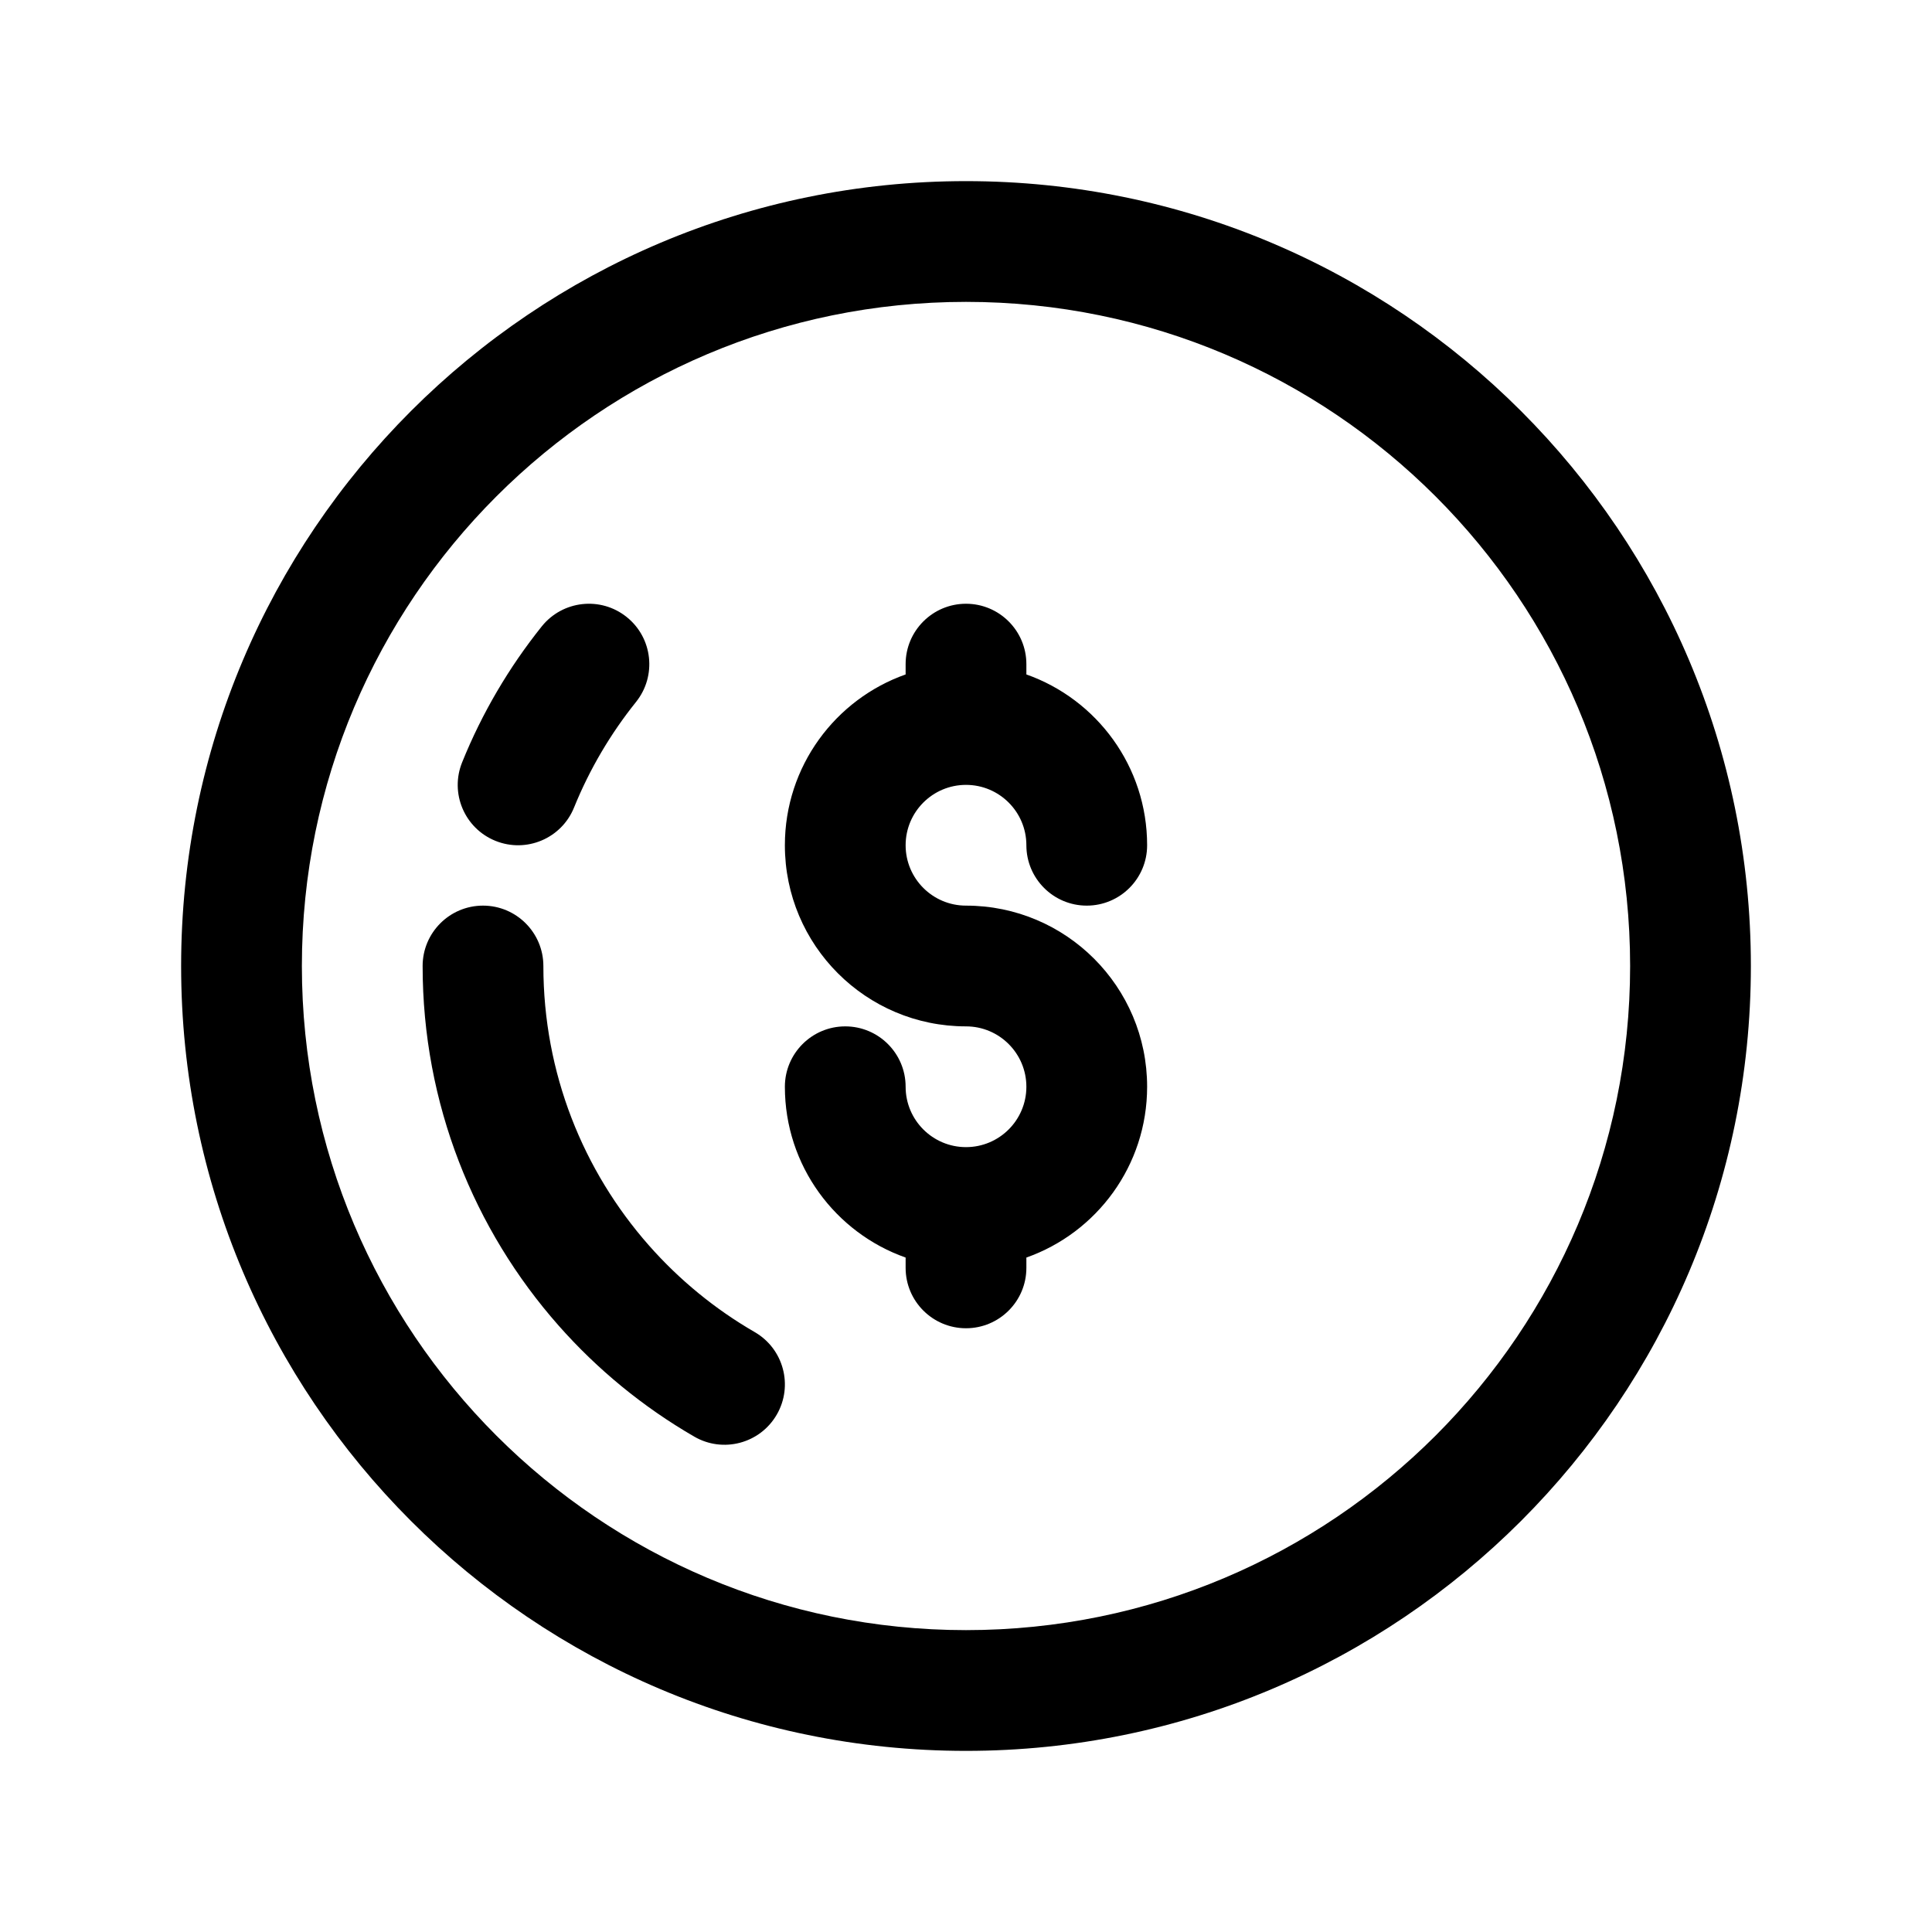 <svg xmlns="http://www.w3.org/2000/svg" width="32" height="32" fill="none" viewBox="0 0 32 32" id="coin">
  <path fill="#000" d="M16 10C16.552 10 17 10.448 17 11V11.171C18.165 11.582 19 12.694 19 14 19 14.552 18.552 15 18 15 17.448 15 17 14.552 17 14 17 13.448 16.552 13 16 13 15.448 13 15 13.448 15 14 15 14.552 15.448 15 16 15 17.657 15 19 16.343 19 18 19 19.306 18.165 20.418 17 20.829V21C17 21.552 16.552 22 16 22 15.448 22 15 21.552 15 21V20.829C13.835 20.418 13 19.306 13 18 13 17.448 13.448 17 14 17 14.552 17 15 17.448 15 18 15 18.552 15.448 19 16 19 16.552 19 17 18.552 17 18 17 17.448 16.552 17 16 17 14.343 17 13 15.657 13 14 13 12.694 13.835 11.582 15 11.171V11C15 10.448 15.448 10 16 10zM10.535 11.626C10.88 11.195 10.811 10.565 10.38 10.22 9.949 9.874 9.32 9.944 8.974 10.374 8.432 11.051 7.985 11.808 7.655 12.625 7.447 13.137 7.694 13.72 8.206 13.927 8.718 14.134 9.301 13.887 9.508 13.375 9.765 12.741 10.113 12.152 10.535 11.626zM9 16C9 15.448 8.552 15 8 15 7.448 15 7 15.448 7 16 7 18.282 7.85 20.367 9.25 21.953 9.893 22.682 10.652 23.305 11.499 23.795 11.977 24.072 12.589 23.909 12.866 23.43 13.142 22.952 12.979 22.341 12.501 22.064 11.842 21.683 11.251 21.198 10.75 20.63 9.66 19.395 9 17.776 9 16z"></path>
  <path fill="#000" fill-rule="evenodd" d="M3 16C3 8.82 8.82 3 16 3C23.18 3 29 8.82 29 16C29 23.18 23.18 29 16 29C8.82 29 3 23.18 3 16ZM16 5C9.925 5 5 9.925 5 16C5 22.075 9.925 27 16 27C22.075 27 27 22.075 27 16C27 9.925 22.075 5 16 5Z" clip-rule="evenodd"></path>
</svg>
